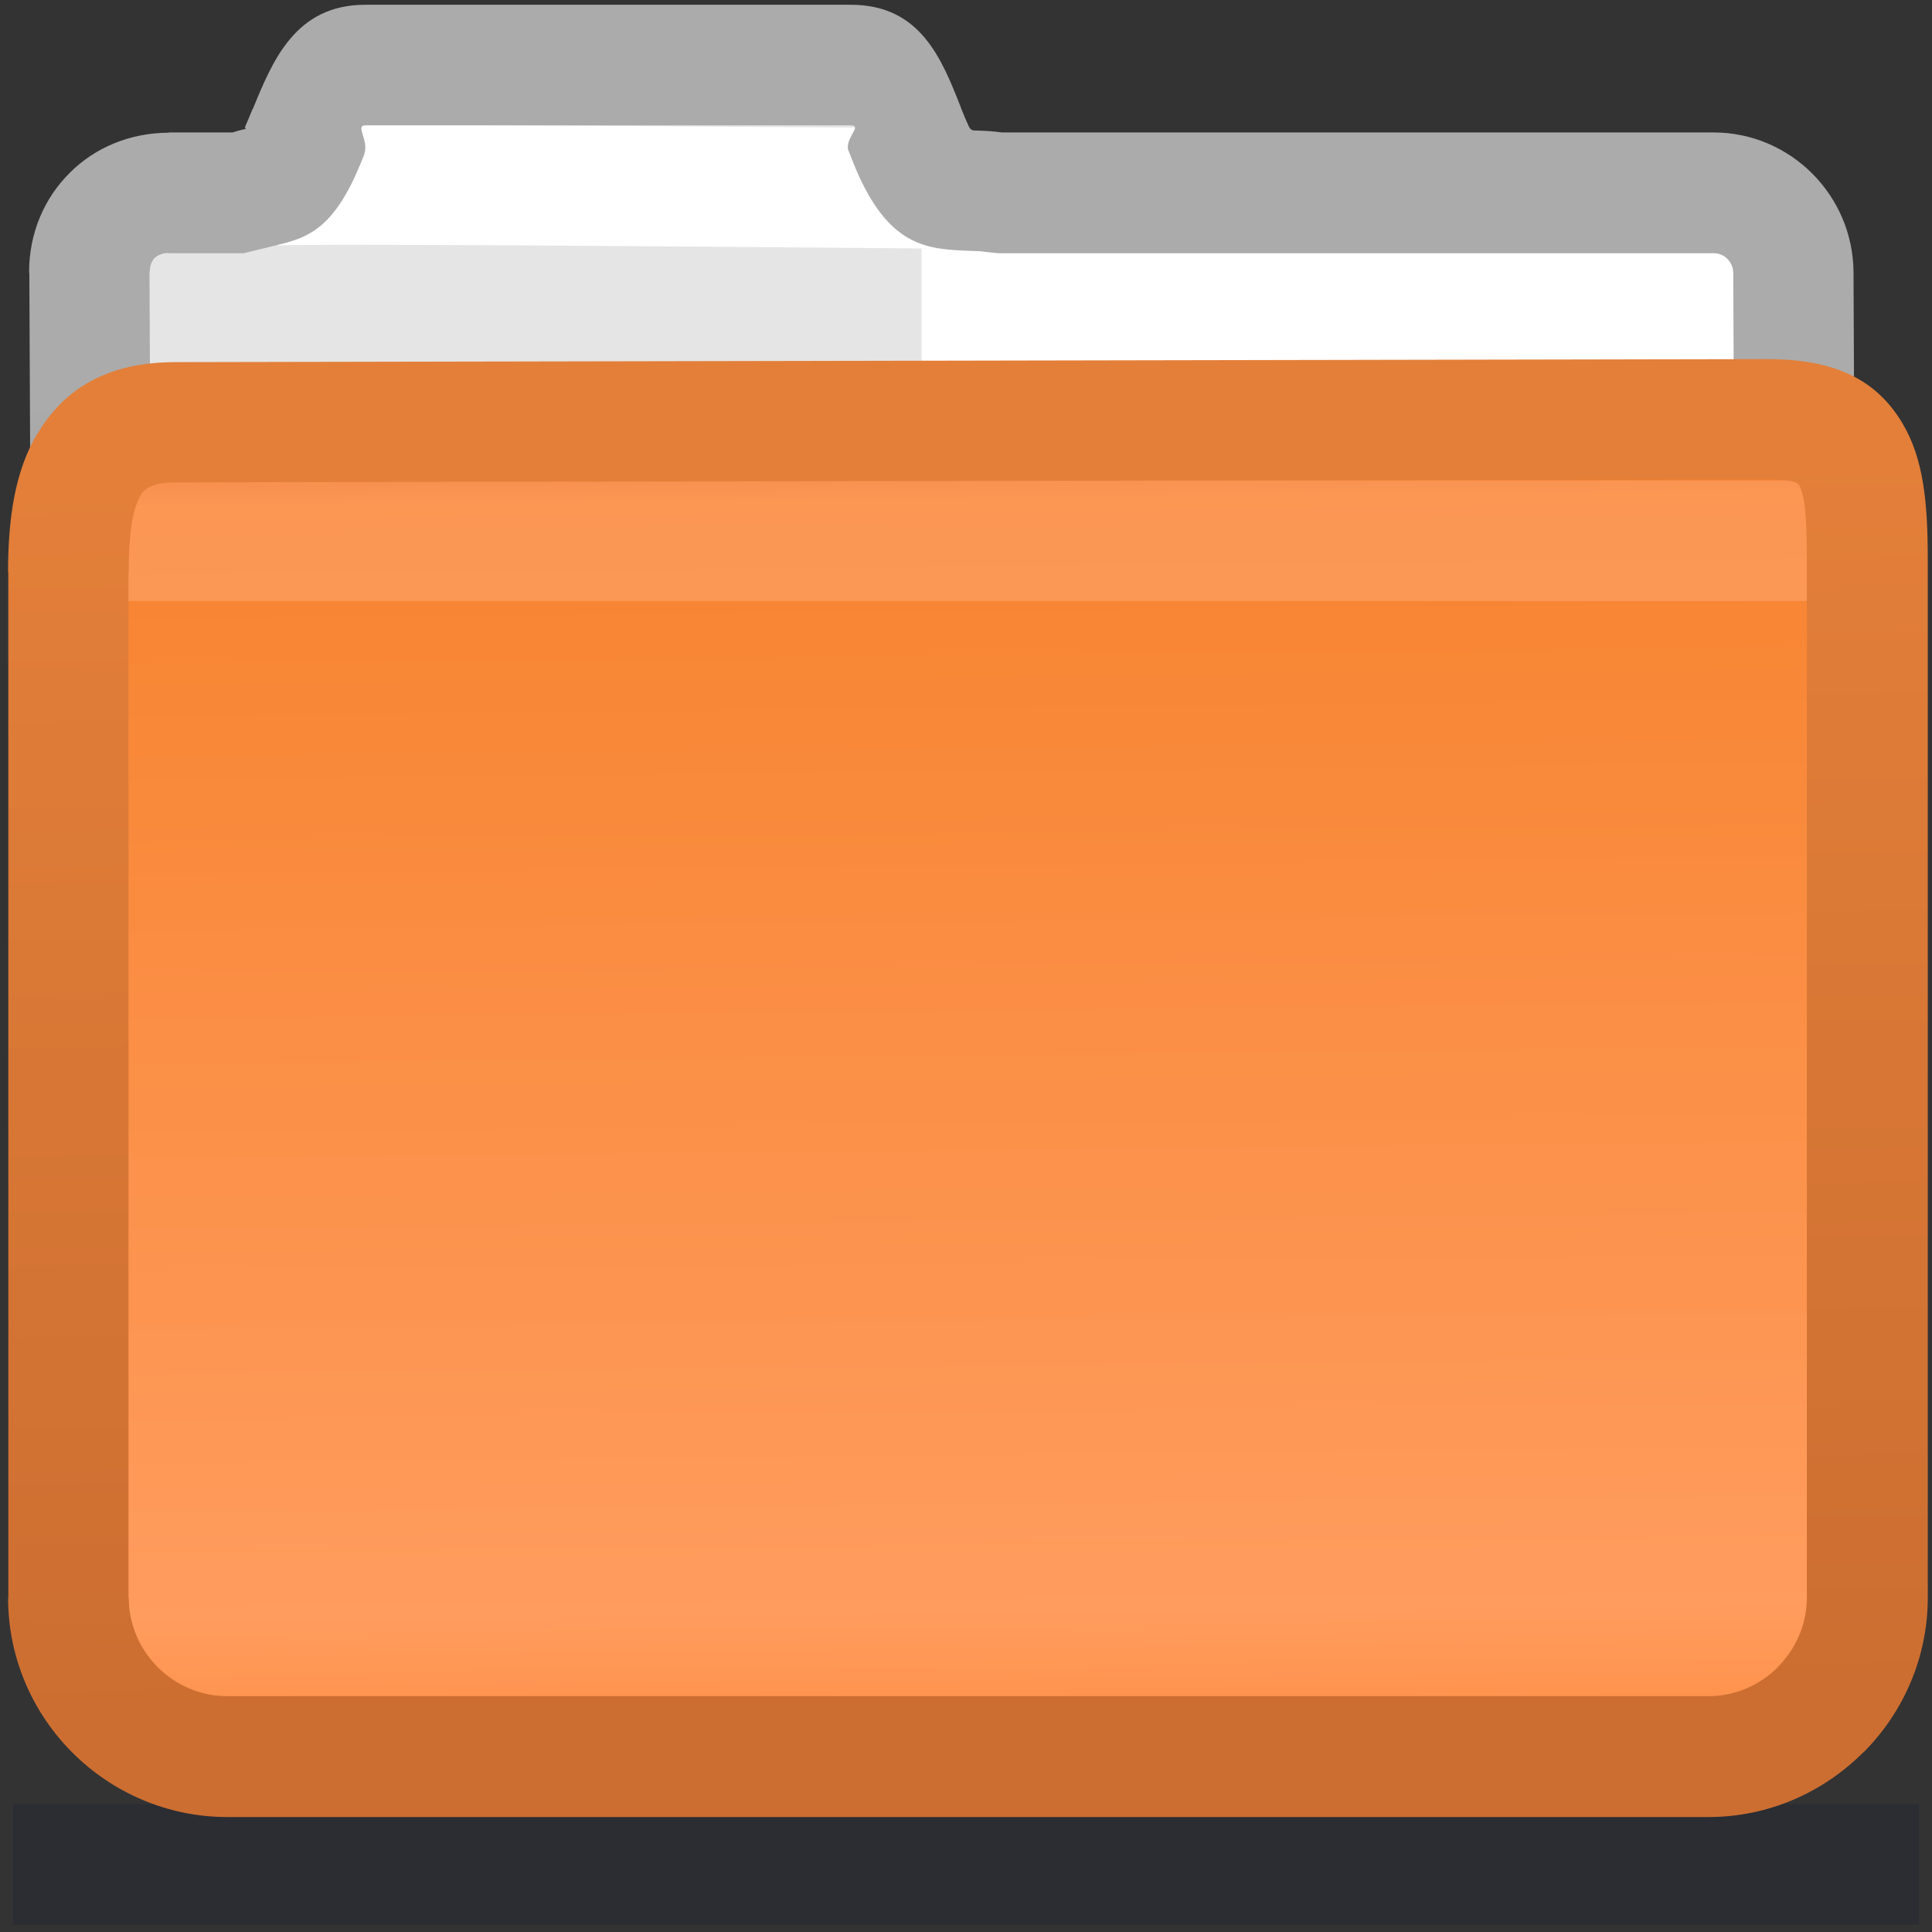 <?xml version="1.0" encoding="UTF-8" standalone="no"?>
<svg
   xmlns:dc="http://purl.org/dc/elements/1.1/"
   xmlns:cc="http://creativecommons.org/ns#"
   xmlns:rdf="http://www.w3.org/1999/02/22-rdf-syntax-ns#"
   xmlns:svg="http://www.w3.org/2000/svg"
   xmlns="http://www.w3.org/2000/svg"
   version="1.1"
   id="svg2"
   viewBox="0 0 16 16"
   style="shape-rendering:geometricPrecision; text-rendering:geometricPrecision; image-rendering:optimizeQuality; fill-rule:evenodd; clip-rule:evenodd"
   height="16px"
   width="16px"
   xml:space="preserve"><rect x="0" y="0" width="16" height="16" fill="#333333" stroke="none"/><defs
     id="defs4"><style
       id="style6"
       type="text/css">
   
    .fil1 {fill:#E5E5E5}
    .fil2 {fill:white}
    .fil3 {fill:white;fill-rule:nonzero}
    .fil0 {fill:#0F172E;fill-opacity:0.22}
    .fil6 {fill:#CCEDFF;fill-rule:nonzero;fill-opacity:0.439}
    .fil5 {fill:url(#id0)}
    .fil7 {fill:url(#id1);fill-rule:nonzero}
    .fil4 {fill:url(#id2);fill-rule:nonzero}
   
  </style><linearGradient
       y2="14.285"
       x2="8.13"
       y1="3.732"
       x1="8.025"
       gradientUnits="userSpaceOnUse"
       id="id0"><stop
         id="stop9"
         style="stop-color:#ed6d21;stop-opacity:1"
         offset="0" /><stop
         id="stop11"
         style="stop-color:#f7832f;stop-opacity:1"
         offset="0.039" /><stop
         id="stop13"
         style="stop-color:#ff9c5e;stop-opacity:1"
         offset="0.91" /><stop
         id="stop15"
         style="stop-color:#ff914a;stop-opacity:1"
         offset="1" /></linearGradient><linearGradient
       y2="3.835"
       x2="7.935"
       y1="14.185"
       x1="8.097"
       gradientUnits="userSpaceOnUse"
       id="id1"><stop
         id="stop18"
         style="stop-color:#cc6e31;stop-opacity:1"
         offset="0" /><stop
         id="stop20"
         style="stop-color:#e37f39;stop-opacity:1"
         offset="1" /></linearGradient><linearGradient
       y2="3.366"
       x2="7.808"
       y1="5.705"
       x1="7.808"
       gradientUnits="userSpaceOnUse"
       id="id2"><stop
         id="stop23"
         style="stop-color:#949494"
         offset="0" /><stop
         id="stop25"
         style="stop-color:#ABABAB"
         offset="1" /></linearGradient></defs><g
     id="g4162"><polygon
       style="fill:#0f172e;fill-opacity:0.22"
       id="polygon29"
       points="15.893,15.941 0.107,15.941 0.107,14.941 15.893,14.941 "
       class="fil0" /><path
       style="fill:#e5e5e5"
       id="path31"
       d="m 1.399,1.597 0.616,0 C 2.195,1.509 2.33,1.591 2.487,1.251 2.612,0.979 2.727,0.538 3.026,0.538 c 1.34,0 2.68,0 4.021,0 0.299,0 0.395,0.441 0.521,0.712 0.194,0.42 0.416,0.293 0.695,0.347 l 5.93,0 c 0.363,0 0.658,0.298 0.66,0.66 l 0.025,5.617 c 0.002,0.362 -0.298,0.66 -0.66,0.66 l -12.793,0 c -0.362,0 -0.658,-0.297 -0.66,-0.66 L 0.74,2.257 C 0.738,1.875 1.026,1.597 1.399,1.597 Z"
       class="fil1" /><rect
       style="fill:#ffffff"
       id="rect33"
       height="0.984"
       width="6.748"
       y="2.057"
       x="7.632"
       class="fil2" /><path
       style="fill:#ffffff;fill-rule:nonzero"
       id="path35"
       d="M 2.178,1.041 C 2.389,1.015 7.992,1.065 8.008,1.065 L 7.992,2.061 c -0.015,0 -5.498,-0.052 -5.693,-0.027 L 2.178,1.041 Z"
       class="fil3" /><path
       style="fill:url(#id2);fill-rule:nonzero"
       id="path37"
       d="m 1.399,1.097 0.526,0 C 1.965,1.084 2.001,1.075 2.036,1.067 l 0,-5.669e-4 c 0.008,-0.002 -0.015,0.003 -0.003,-0.024 0.014,-0.031 0.036,-0.084 0.058,-0.138 l 0.002,0 c 0.164,-0.401 0.353,-0.865 0.932,-0.865 l 4.021,0 c 0.577,0 0.753,0.448 0.911,0.849 l 0,0.002 C 7.976,0.939 7.997,0.99 8.021,1.042 8.038,1.08 8.058,1.081 8.081,1.081 l 0.002,0 c 0.067,0.002 0.139,0.005 0.216,0.016 l 5.893,0 c 0.318,0 0.607,0.131 0.816,0.34 l 0.002,0.002 c 0.208,0.209 0.338,0.497 0.34,0.816 l 0.025,5.617 0.002,0.002 0,0.003 c 0,0.316 -0.131,0.605 -0.341,0.815 l 8.51e-4,0.001 C 14.83,8.901 14.54,9.03 14.223,9.032 l -0.002,0.002 -0.003,0 -12.793,0 c -0.319,0 -0.609,-0.131 -0.818,-0.34 -0.208,-0.208 -0.338,-0.498 -0.339,-0.818 l -0.025,-5.617 -0.002,-0.002 0,-0.003 c 0,-0.328 0.128,-0.616 0.338,-0.824 l 0.002,-0.002 C 0.787,1.223 1.075,1.1 1.397,1.099 l 0,-0.002 0.003,0 z m 0.616,1 -0.616,0 -0.003,0 0,-0.002 c -0.047,0 -0.088,0.016 -0.116,0.042 l -0.002,0.002 C 1.255,2.165 1.24,2.204 1.24,2.254 l 0,0.003 -0.002,0 0.025,5.615 c 0,0.043 0.02,0.084 0.05,0.115 0.029,0.029 0.069,0.047 0.111,0.047 l 12.793,0 0.003,0 0,0.002 c 0.04,-5.669e-4 0.08,-0.02 0.11,-0.05 l 0.002,0 c 0.027,-0.027 0.045,-0.066 0.045,-0.109 l 0,-0.003 0.002,0 -0.025,-5.615 c 0,-0.043 -0.019,-0.084 -0.048,-0.115 -0.029,-0.029 -0.069,-0.047 -0.113,-0.047 l -5.93,0 -0.094,-0.01 C 8.132,2.081 8.09,2.079 8.05,2.078 l -0.002,0 C 7.692,2.065 7.388,2.053 7.114,1.46 7.088,1.402 7.058,1.327 7.028,1.25 l -5.669e-4,2.835e-4 c -0.039,-0.1 0.121,-0.212 0.019,-0.212 l -4.021,0 c -0.088,0 0.035,0.129 -0.01,0.24 l 0.002,5.669e-4 c -0.024,0.058 -0.047,0.115 -0.077,0.181 -0.214,0.464 -0.426,0.516 -0.666,0.575 l -0.002,0 -0.039,0.01 -0.219,0.053 z"
       class="fil4" /><path
       style="fill:url(#id0)"
       id="path39"
       d="M 1.45,3.497 14.754,3.472 c 0.745,-0.001 0.834,0.385 0.834,1.163 l 0,8.597 c 0,0.721 -0.595,1.316 -1.316,1.316 l -12.389,0 c -0.721,0 -1.315,-0.592 -1.315,-1.316 l -2.8347e-4,-8.496 c 0,-0.723 0.16,-1.238 0.884,-1.239 z"
       class="fil5" /><path
       style="fill:#ffb082;fill-opacity:0.44;fill-rule:nonzero"
       id="path41"
       d="m 15.535,3.978 -14.862,0 C 0.593,4.183 0.567,4.442 0.567,4.736 l 0,0.242 15.021,0 0,-0.344 c 0,-0.264 -0.01,-0.483 -0.053,-0.657 z"
       class="fil6" /><path
       style="fill:url(#id1);fill-rule:nonzero"
       id="path43"
       d="M 1.45,2.999 14.631,2.974 c 0.574,-8.504e-4 0.912,0.176 1.124,0.531 0.176,0.295 0.21,0.66 0.21,1.13 l 0,8.597 c 0,0.498 -0.205,0.953 -0.534,1.282 l -0.002,0 c -0.329,0.329 -0.783,0.534 -1.28,0.534 l -12.267,0 c -0.499,0 -0.953,-0.205 -1.282,-0.533 -0.329,-0.329 -0.533,-0.783 -0.533,-1.282 l 0.002,0 -2.8347e-4,-8.496 -0.002,0 c 0,-0.442 0.057,-0.835 0.241,-1.144 l 0.002,0 C 0.531,3.22 0.887,3 1.451,2.999 Z M 14.631,3.97 1.45,3.995 c -0.158,0 -0.245,0.039 -0.285,0.104 l 0.001,8.504e-4 c -0.077,0.129 -0.1,0.356 -0.1,0.636 l -0.002,0 2.834e-4,8.496 0.002,0 c 0,0.223 0.092,0.427 0.24,0.575 0.148,0.148 0.353,0.24 0.575,0.24 l 12.267,0 c 0.223,0 0.427,-0.092 0.575,-0.24 l -8.51e-4,-8.5e-4 c 0.148,-0.148 0.241,-0.352 0.241,-0.575 l 0,-8.597 c 0,-0.308 -0.011,-0.527 -0.065,-0.618 C 14.881,3.985 14.801,3.97 14.631,3.97 Z"
       class="fil7" /></g></svg>